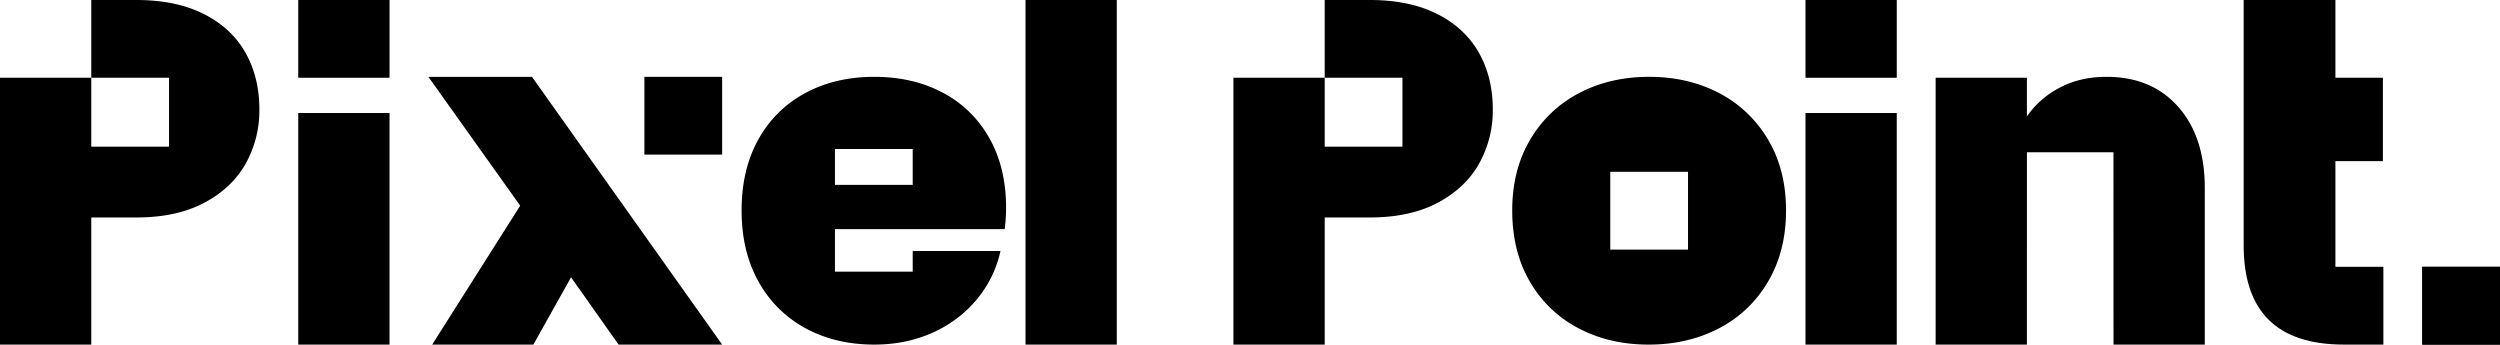 <svg data-name="Group 10956" xmlns="http://www.w3.org/2000/svg" xmlns:xlink="http://www.w3.org/1999/xlink" width="2055.795" height="283.358" viewBox="0 0 2055.795 283.358">
  <rect data-name="Rectangle 6957" width="63.939" height="63.936" transform="translate(1991.855 219.422)"/>
  <rect data-name="Rectangle 6958" width="75.055" height="283.358" transform="translate(843.301)"/>
  <g data-name="Group 10955">
    <g data-name="Group 10954">
      <path data-name="Path 1161" d="M378.72,35.108Q354.2,22.113,322.426,22.1q-32.16,0-56.872,13.4a95.406,95.406,0,0,0-38.471,38.1Q213.3,98.3,213.3,131.991t13.975,58.587a96.2,96.2,0,0,0,38.671,38.3q24.706,13.415,56.483,13.4,26.409,0,48.255-9.955a99.672,99.672,0,0,0,36.181-27.378A93.643,93.643,0,0,0,426.2,165.3H354.013v17.031H290.076V147.31H429.64a136.412,136.412,0,0,0,1.155-17.609q0-32.932-13.792-57.243a93.9,93.9,0,0,0-38.282-37.35m-24.708,75.819H290.076V81.447h63.936Z" transform="translate(396.525 41.083)"/>
      <path data-name="Path 1162" d="M697.272,22.1q-21.829,0-38.686,9.006a73.919,73.919,0,0,0-26.8,23.544v-31.8H556.731V242.275h75.055L631.8,84.117h71.161L703,242.275H778.06V113.622q0-42.113-21.829-66.827T697.272,22.1" transform="translate(1034.978 41.083)"/>
      <path data-name="Path 1163" d="M720.768,132.507h39.049V63.936H720.768V0H645.327V201.793q0,81.564,82.328,81.565h32.55V219.422H720.768Z" transform="translate(1199.68)"/>
      <path data-name="Path 1164" d="M167.528,11.485Q144.743.009,112.2,0H75.058V63.939H139v56.694H75.058V63.939H0V283.361H75.058V178.826H112.2q32.932,0,55.72-12.059Q190.678,154.708,202,134.592a89.518,89.518,0,0,0,11.293-44.609q0-26.409-11.482-46.714-11.493-20.285-34.28-31.784"/>
      <path data-name="Path 1165" d="M522.286,11.485Q499.5.009,466.958,0H429.816V63.939h63.939v56.694H429.816V63.939H354.758V283.361h75.058V178.826h37.142q32.932,0,55.719-12.059,22.759-12.059,34.077-32.175a89.518,89.518,0,0,0,11.293-44.609q0-26.409-11.482-46.714-11.493-20.285-34.28-31.784" transform="translate(659.505)"/>
      <path data-name="Path 1166" d="M605.156,35.5q-25.47-13.389-57.632-13.4T489.888,35.5a100.2,100.2,0,0,0-40.2,38.3q-14.752,24.891-14.738,58.2,0,33.7,14.552,58.584a98.6,98.6,0,0,0,40.012,38.3q25.448,13.415,57.632,13.4,32.16,0,57.821-13.4a99.407,99.407,0,0,0,40.387-38.485q14.748-25.079,14.755-58.4T645.356,73.8a100.193,100.193,0,0,0-40.2-38.3M579.5,164.155H515.562V100.219H579.5Z" transform="translate(808.587 41.083)"/>
      <rect data-name="Rectangle 6959" width="75.055" height="190.425" transform="translate(1484.684 92.933)"/>
      <rect data-name="Rectangle 6960" width="75.055" height="63.936" transform="translate(1484.684)"/>
      <rect data-name="Rectangle 6961" width="75.055" height="190.425" transform="translate(245.259 92.933)"/>
      <rect data-name="Rectangle 6962" width="75.055" height="63.936" transform="translate(245.259)"/>
      <path data-name="Path 1167" d="M123.217,22.1,198.7,128.06,126.319,242.275h83.229l30.966-55.334,39.094,55.334h85.165L208.385,22.1Z" transform="translate(229.064 41.082)"/>
      <rect data-name="Rectangle 6963" width="63.939" height="63.936" transform="translate(529.898 63.182)"/>
    </g>
  </g>
  <rect data-name="Rectangle 6993" width="63.939" height="63.936" transform="translate(1991.855 219.422)"/>
</svg>
